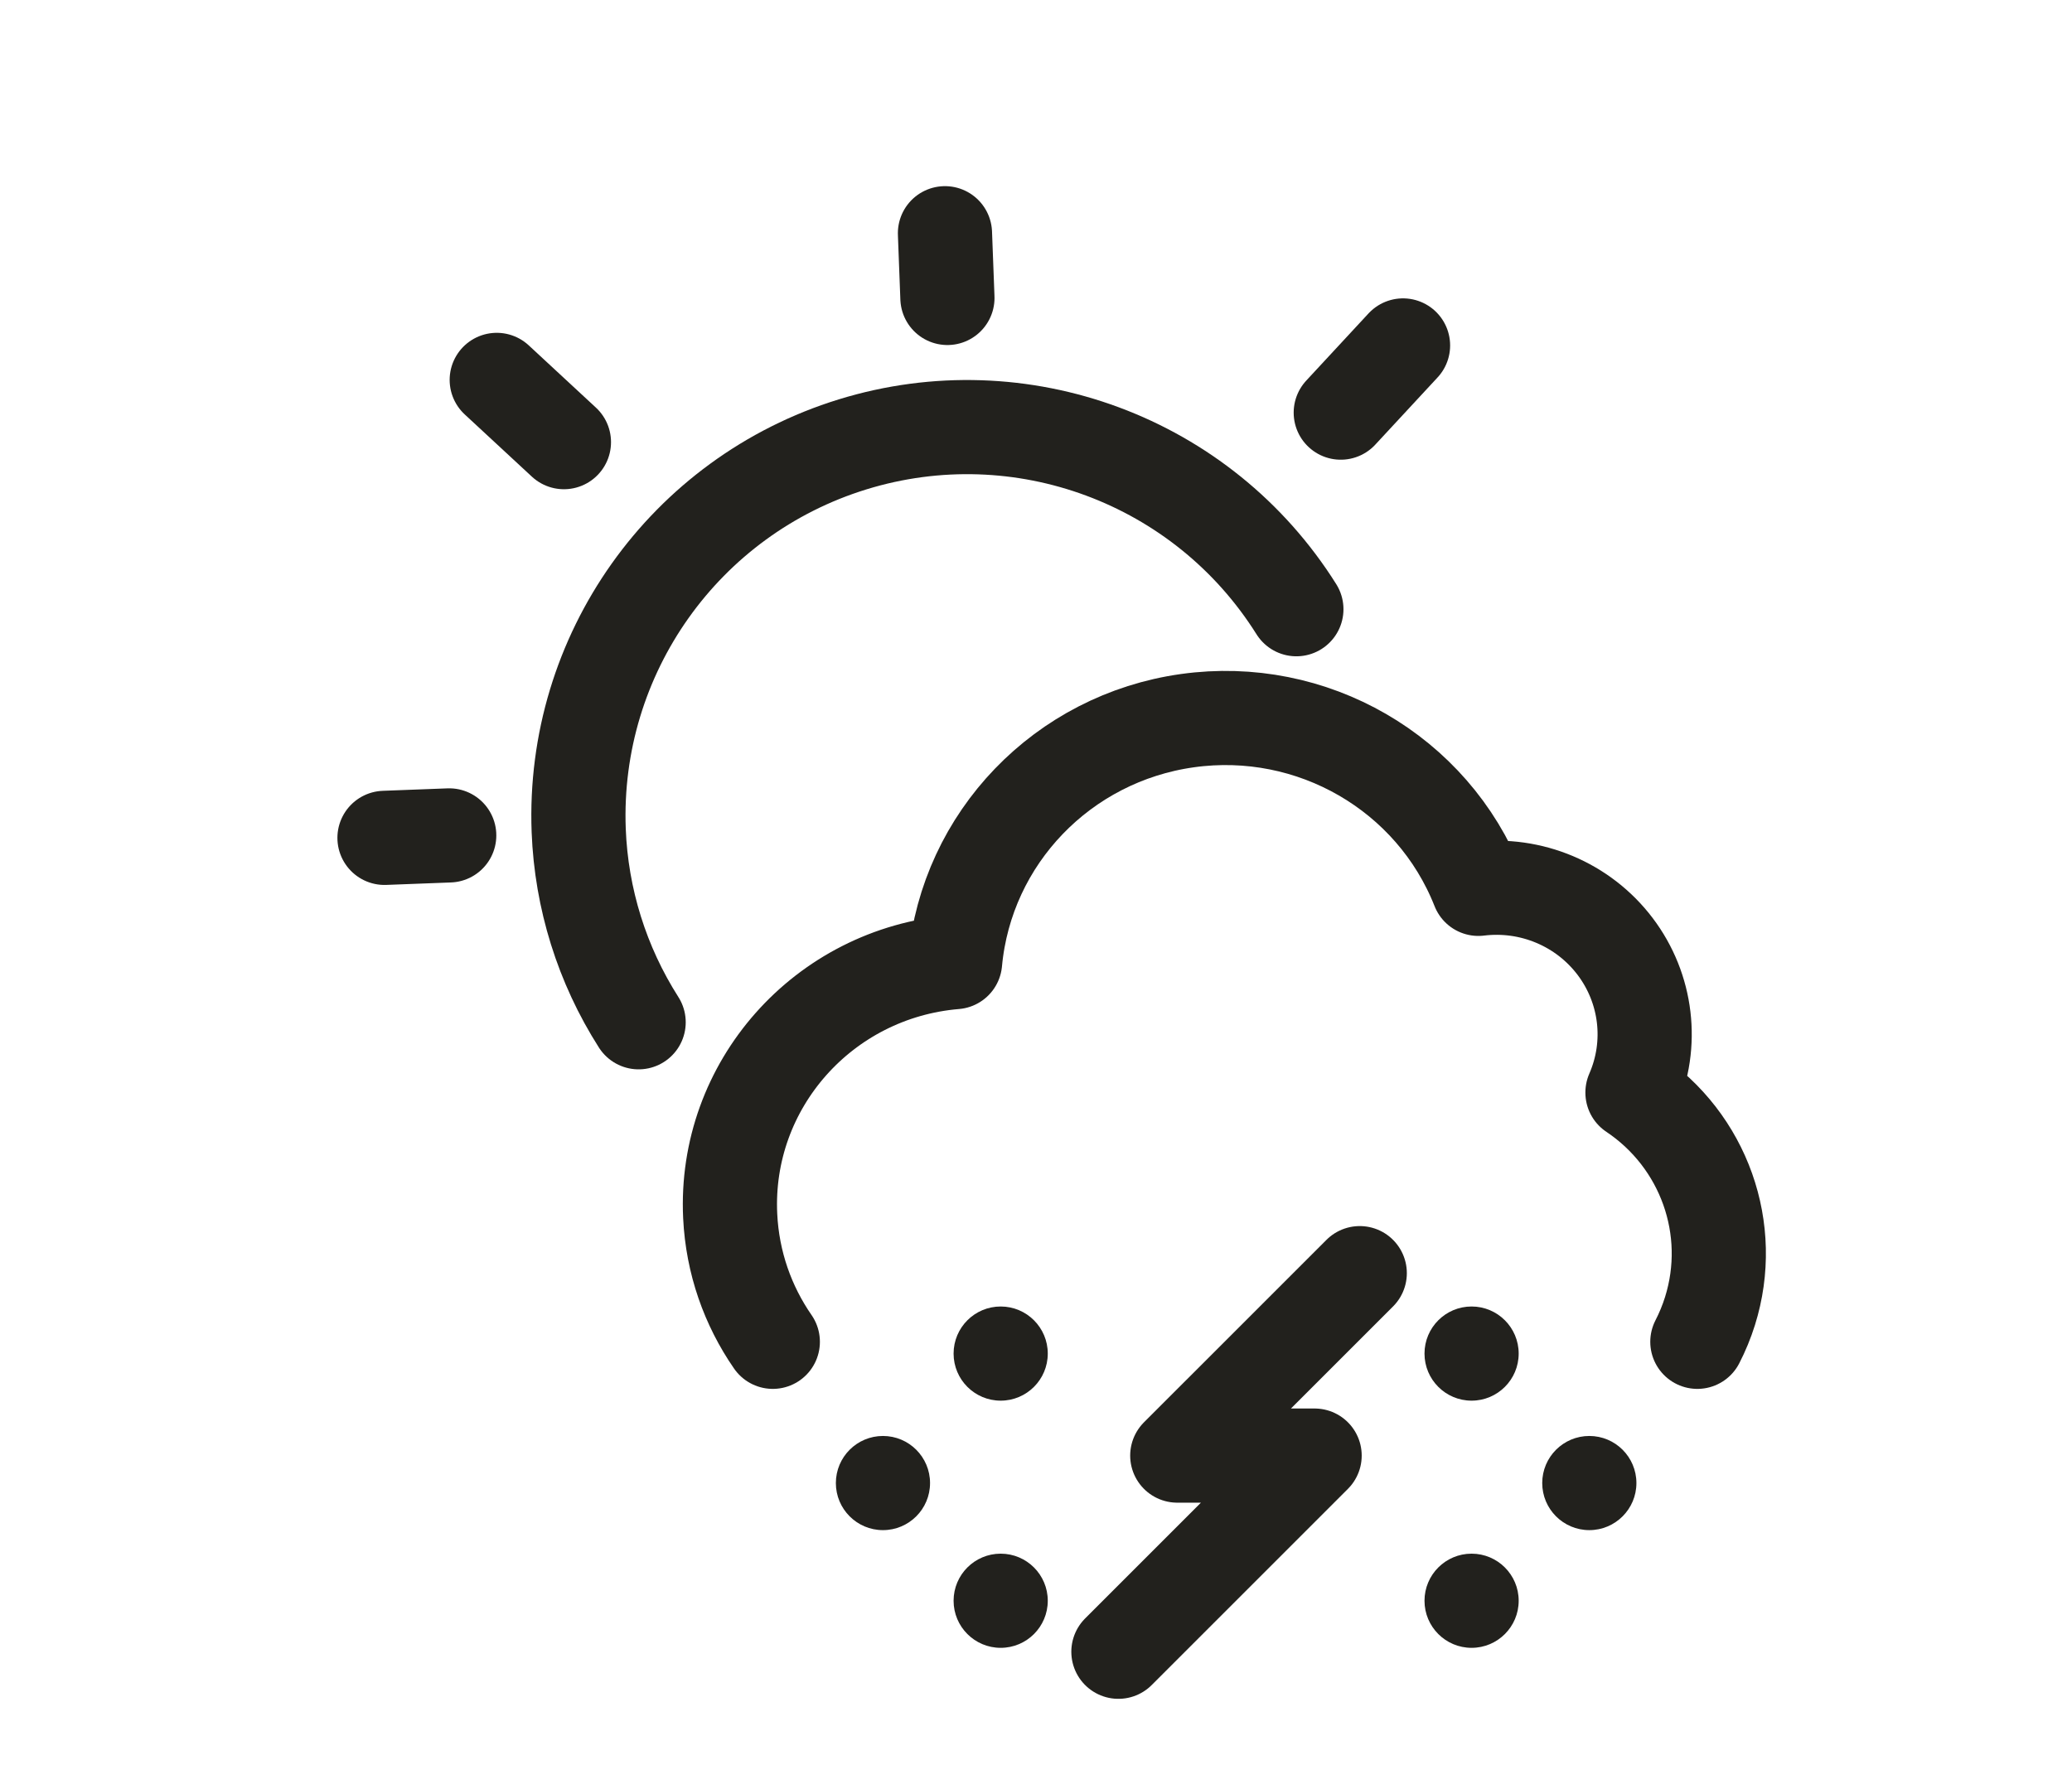 <svg width="176" height="152" viewBox="0 0 176 152" fill="none" xmlns="http://www.w3.org/2000/svg">
<path d="M80.267 19.815L80.476 25.314" stroke="#22211D" stroke-width="8" stroke-linecap="round" stroke-linejoin="round"/>
<path d="M42.194 32.276L47.901 37.565" stroke="#22211D" stroke-width="8" stroke-linecap="round" stroke-linejoin="round"/>
<path d="M119.177 29.349L113.887 35.057" stroke="#22211D" stroke-width="8" stroke-linecap="round" stroke-linejoin="round"/>
<path d="M32.66 71.185L38.158 70.976" stroke="#22211D" stroke-width="8" stroke-linecap="round" stroke-linejoin="round"/>
<path d="M110.117 51.759C102.171 39.094 86.706 33.349 72.419 37.755C58.132 42.161 48.589 55.618 49.156 70.558C49.377 76.345 51.134 81.969 54.247 86.852" stroke="#22211D" stroke-width="8" stroke-linecap="round" stroke-linejoin="round"/>
<path d="M65.644 114C63.525 110.939 62.214 107.279 62.024 103.311C61.492 92.208 69.932 82.678 81.126 81.741C82.101 71.202 90.271 62.709 100.862 61.227C111.452 59.744 121.683 65.66 125.575 75.517C130.053 74.968 134.486 76.835 137.191 80.409C139.896 83.983 140.459 88.717 138.666 92.814V92.831C144.75 96.903 147.425 104.435 145.253 111.378C144.967 112.293 144.605 113.169 144.177 114" stroke="#22211D" stroke-width="8" stroke-linecap="round" stroke-linejoin="round"/>
<path d="M115.5 108.167L100 123.667H111.666L95 140.333" stroke="#22211D" stroke-width="8" stroke-linecap="round" stroke-linejoin="round"/>
<circle cx="75" cy="126" r="4" fill="#22211D"/>
<circle cx="85" cy="136" r="4" fill="#22211D"/>
<circle cx="85" cy="115" r="4" fill="#22211D"/>
<circle cx="125" cy="136" r="4" fill="#22211D"/>
<circle cx="125" cy="115" r="4" fill="#22211D"/>
<circle cx="135" cy="126" r="4" fill="#22211D"/>
</svg>
